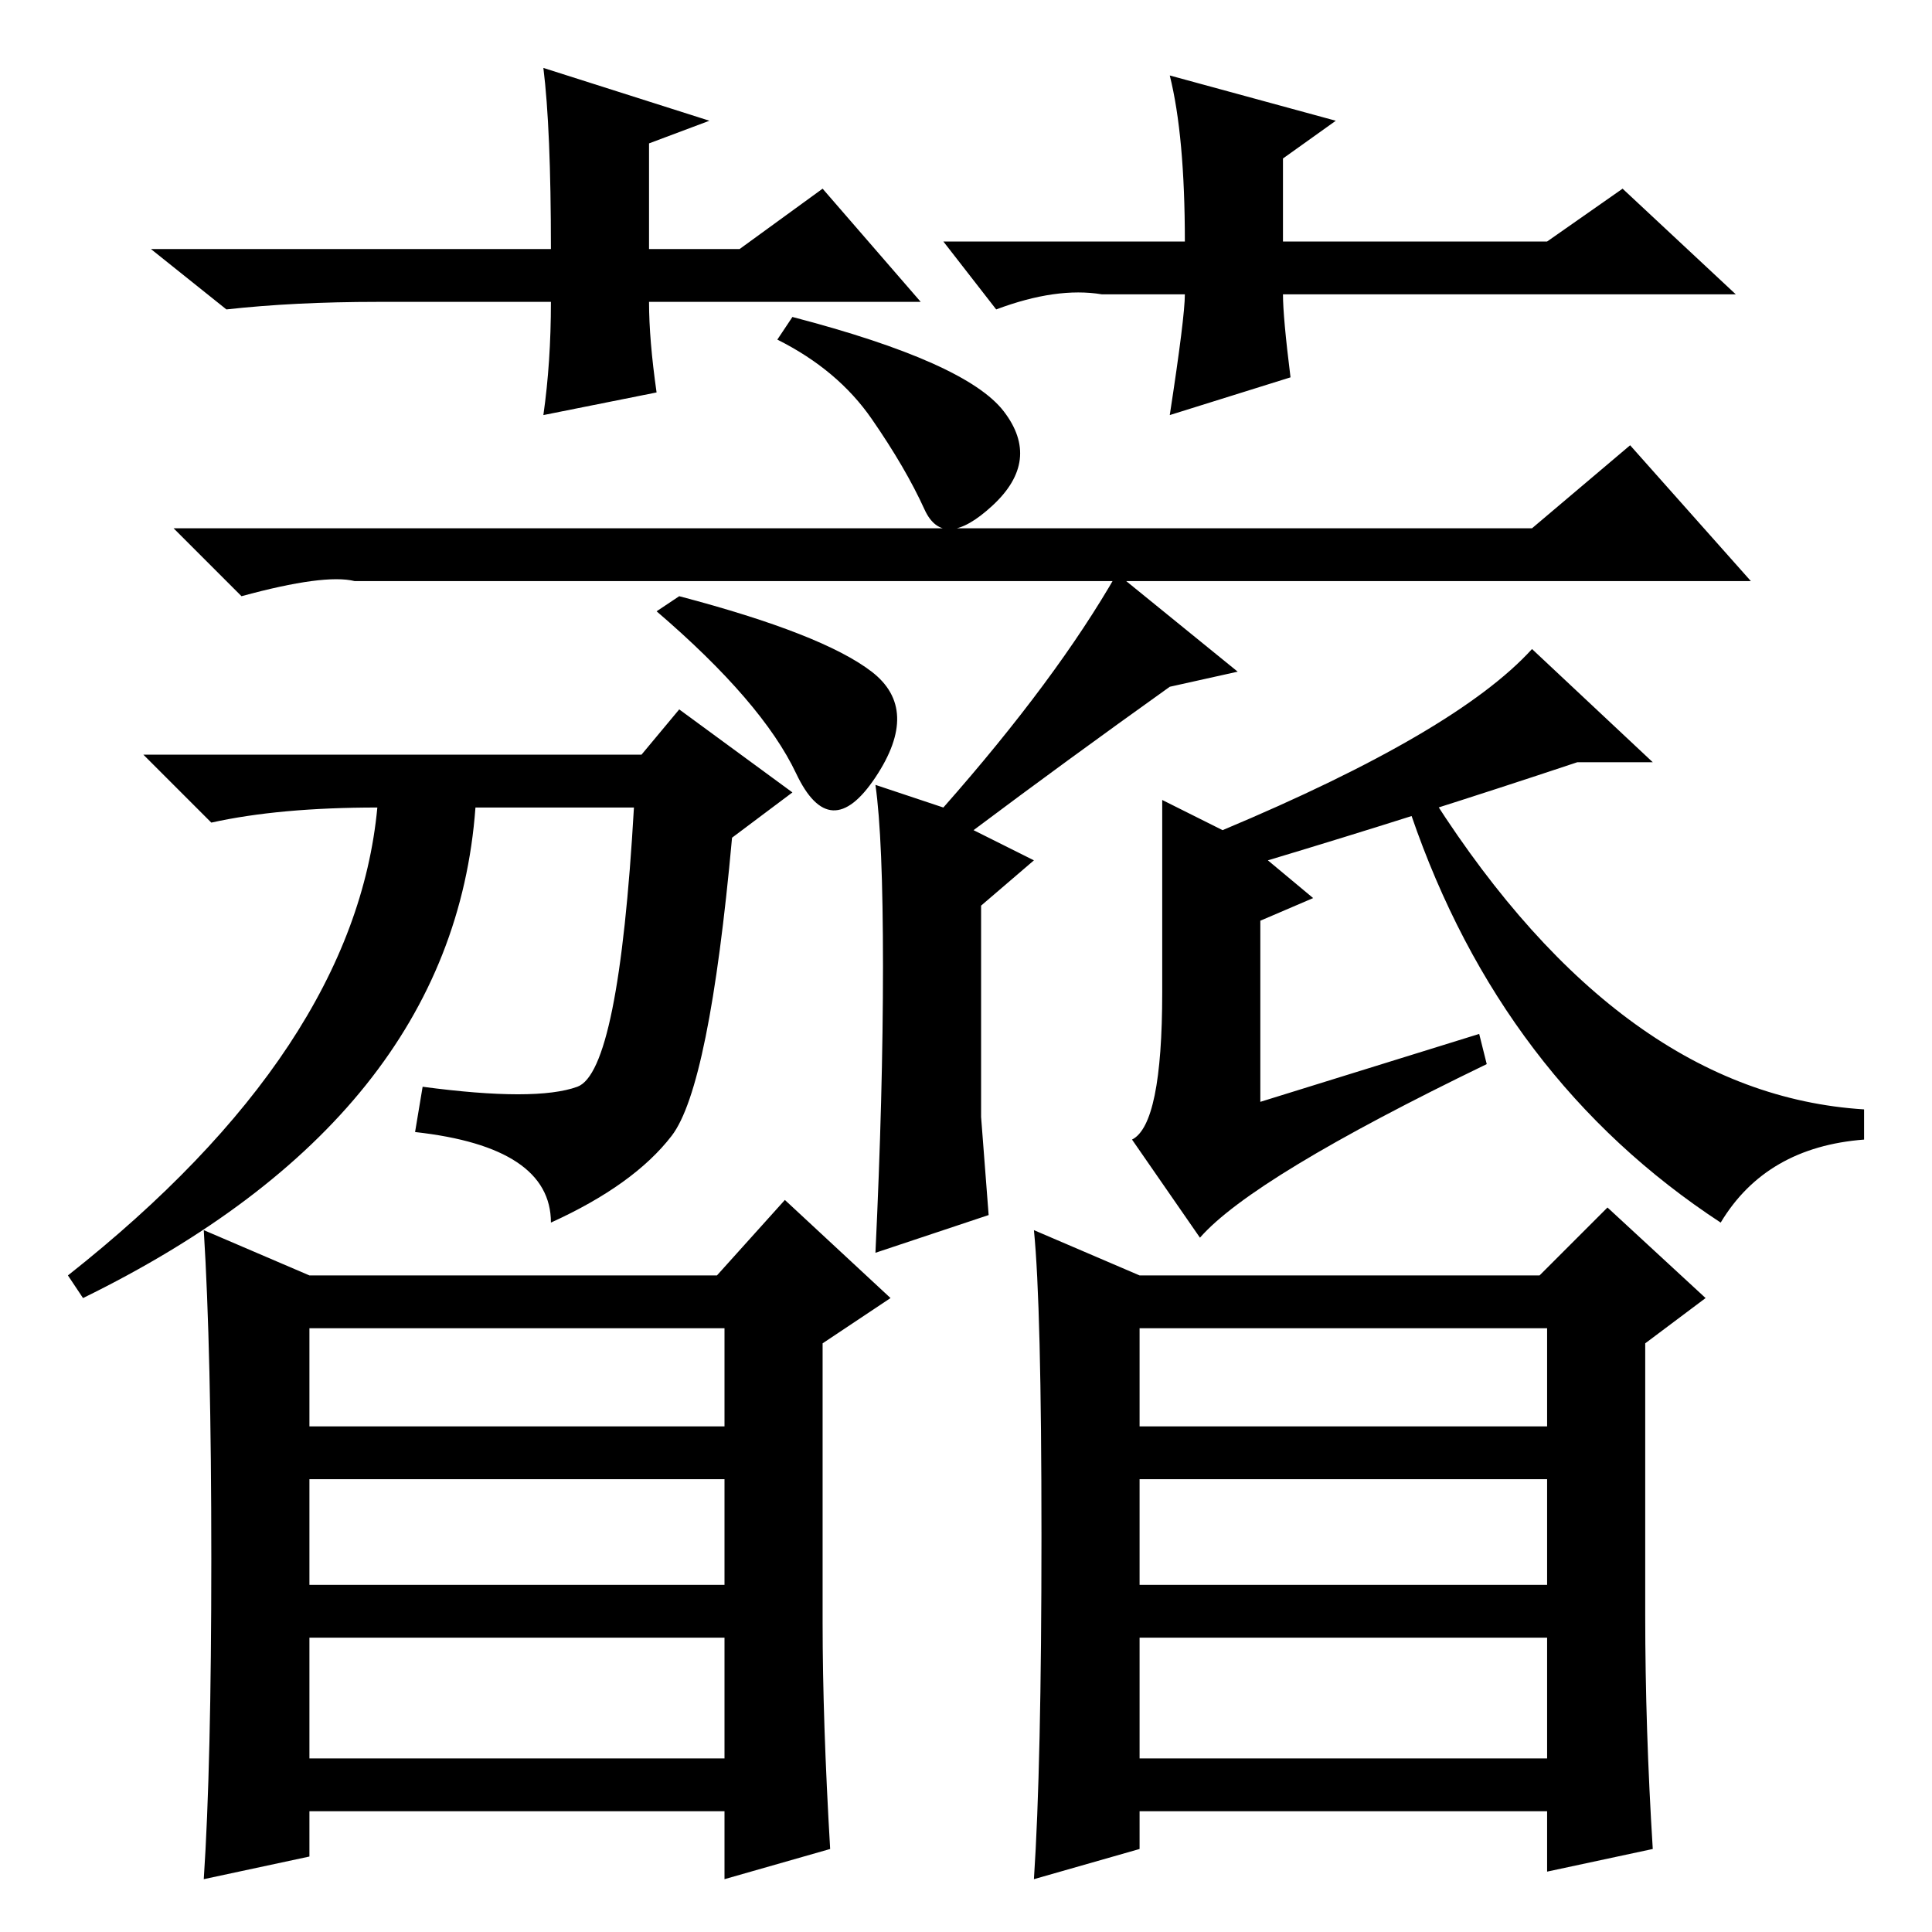 <?xml version="1.0" standalone="no"?>
<!DOCTYPE svg PUBLIC "-//W3C//DTD SVG 1.1//EN" "http://www.w3.org/Graphics/SVG/1.1/DTD/svg11.dtd" >
<svg xmlns="http://www.w3.org/2000/svg" xmlns:xlink="http://www.w3.org/1999/xlink" version="1.1" viewBox="0 -36 256 256">
  <g transform="matrix(1 0 0 -1 0 220)">
   <path fill="currentColor"
d="M196 119l1 -4q-31 -15 -38 -23l-9 13q4 2 4 19.5v25.5l8 -4q31 13 41 24l16 -15h-10q-21 -7 -41 -13l6 -5l-7 -3v-24zM76.5 112q5.5 2 7.5 37h-21q-3 -41 -52 -65l-2 3q38 30 41 62q-13 0 -22 -2l-9 9h66l5 6l15 -11l-8 -6q-3 -33 -8 -39.5t-16 -11.5q0 10 -18 12l1 6
q15 -2 20.5 0zM203 186l13 11l16 -18h-182h-3q-4 1 -15 -2l-9 9h180zM130 116v-8l1 -13l-15 -5q1 21 1 38t-1 24l9 -3q15 17 23 31l16 -13l-9 -2q-14 -10 -26 -19l8 -4l-7 -6v-20zM90 177q19 -5 25.5 -10t0.5 -14t-10.5 0.5t-18.5 21.5zM133 201.5q5 -6.5 -1.5 -12.5
t-9 -0.5t-7 12t-12.5 10.5l2 3q23 -6 28 -12.5zM190 150q25 -39 57 -41v-4q-13 -1 -19 -11q-29 19 -41 54zM41 23h55v16h-55v-16zM110 11l-14 -4v9h-55v-6l-14 -3q1 15 1 42.5t-1 43.5l14 -6h54l9 10l14 -13l-9 -6v-37q0 -13 1 -30zM41 67h55v13h-55v-13zM41 46h55v14h-55
v-14zM151 23h54v16h-54v-16zM219 11l-14 -3v8h-54v-5l-14 -4q1 15 1 45.5t-1 40.5l14 -6h53l9 9l13 -12l-8 -6v-36q0 -15 1 -31zM151 67h54v13h-54v-13zM151 46h54v14h-54v-14zM122 216h-36q0 -5 1 -12l-15 -3q1 7 1 15h-23q-11 0 -20 -1l-10 8h53q0 16 -1 24l22 -7l-8 -3
v-14h12l11 8zM125 224h32q0 14 -2 22l22 -6l-7 -5v-11h35l10 7l15 -14h-60q0 -3 1 -11l-16 -5q2 13 2 16h-11q-6 1 -14 -2z" />
  </g>

</svg>
